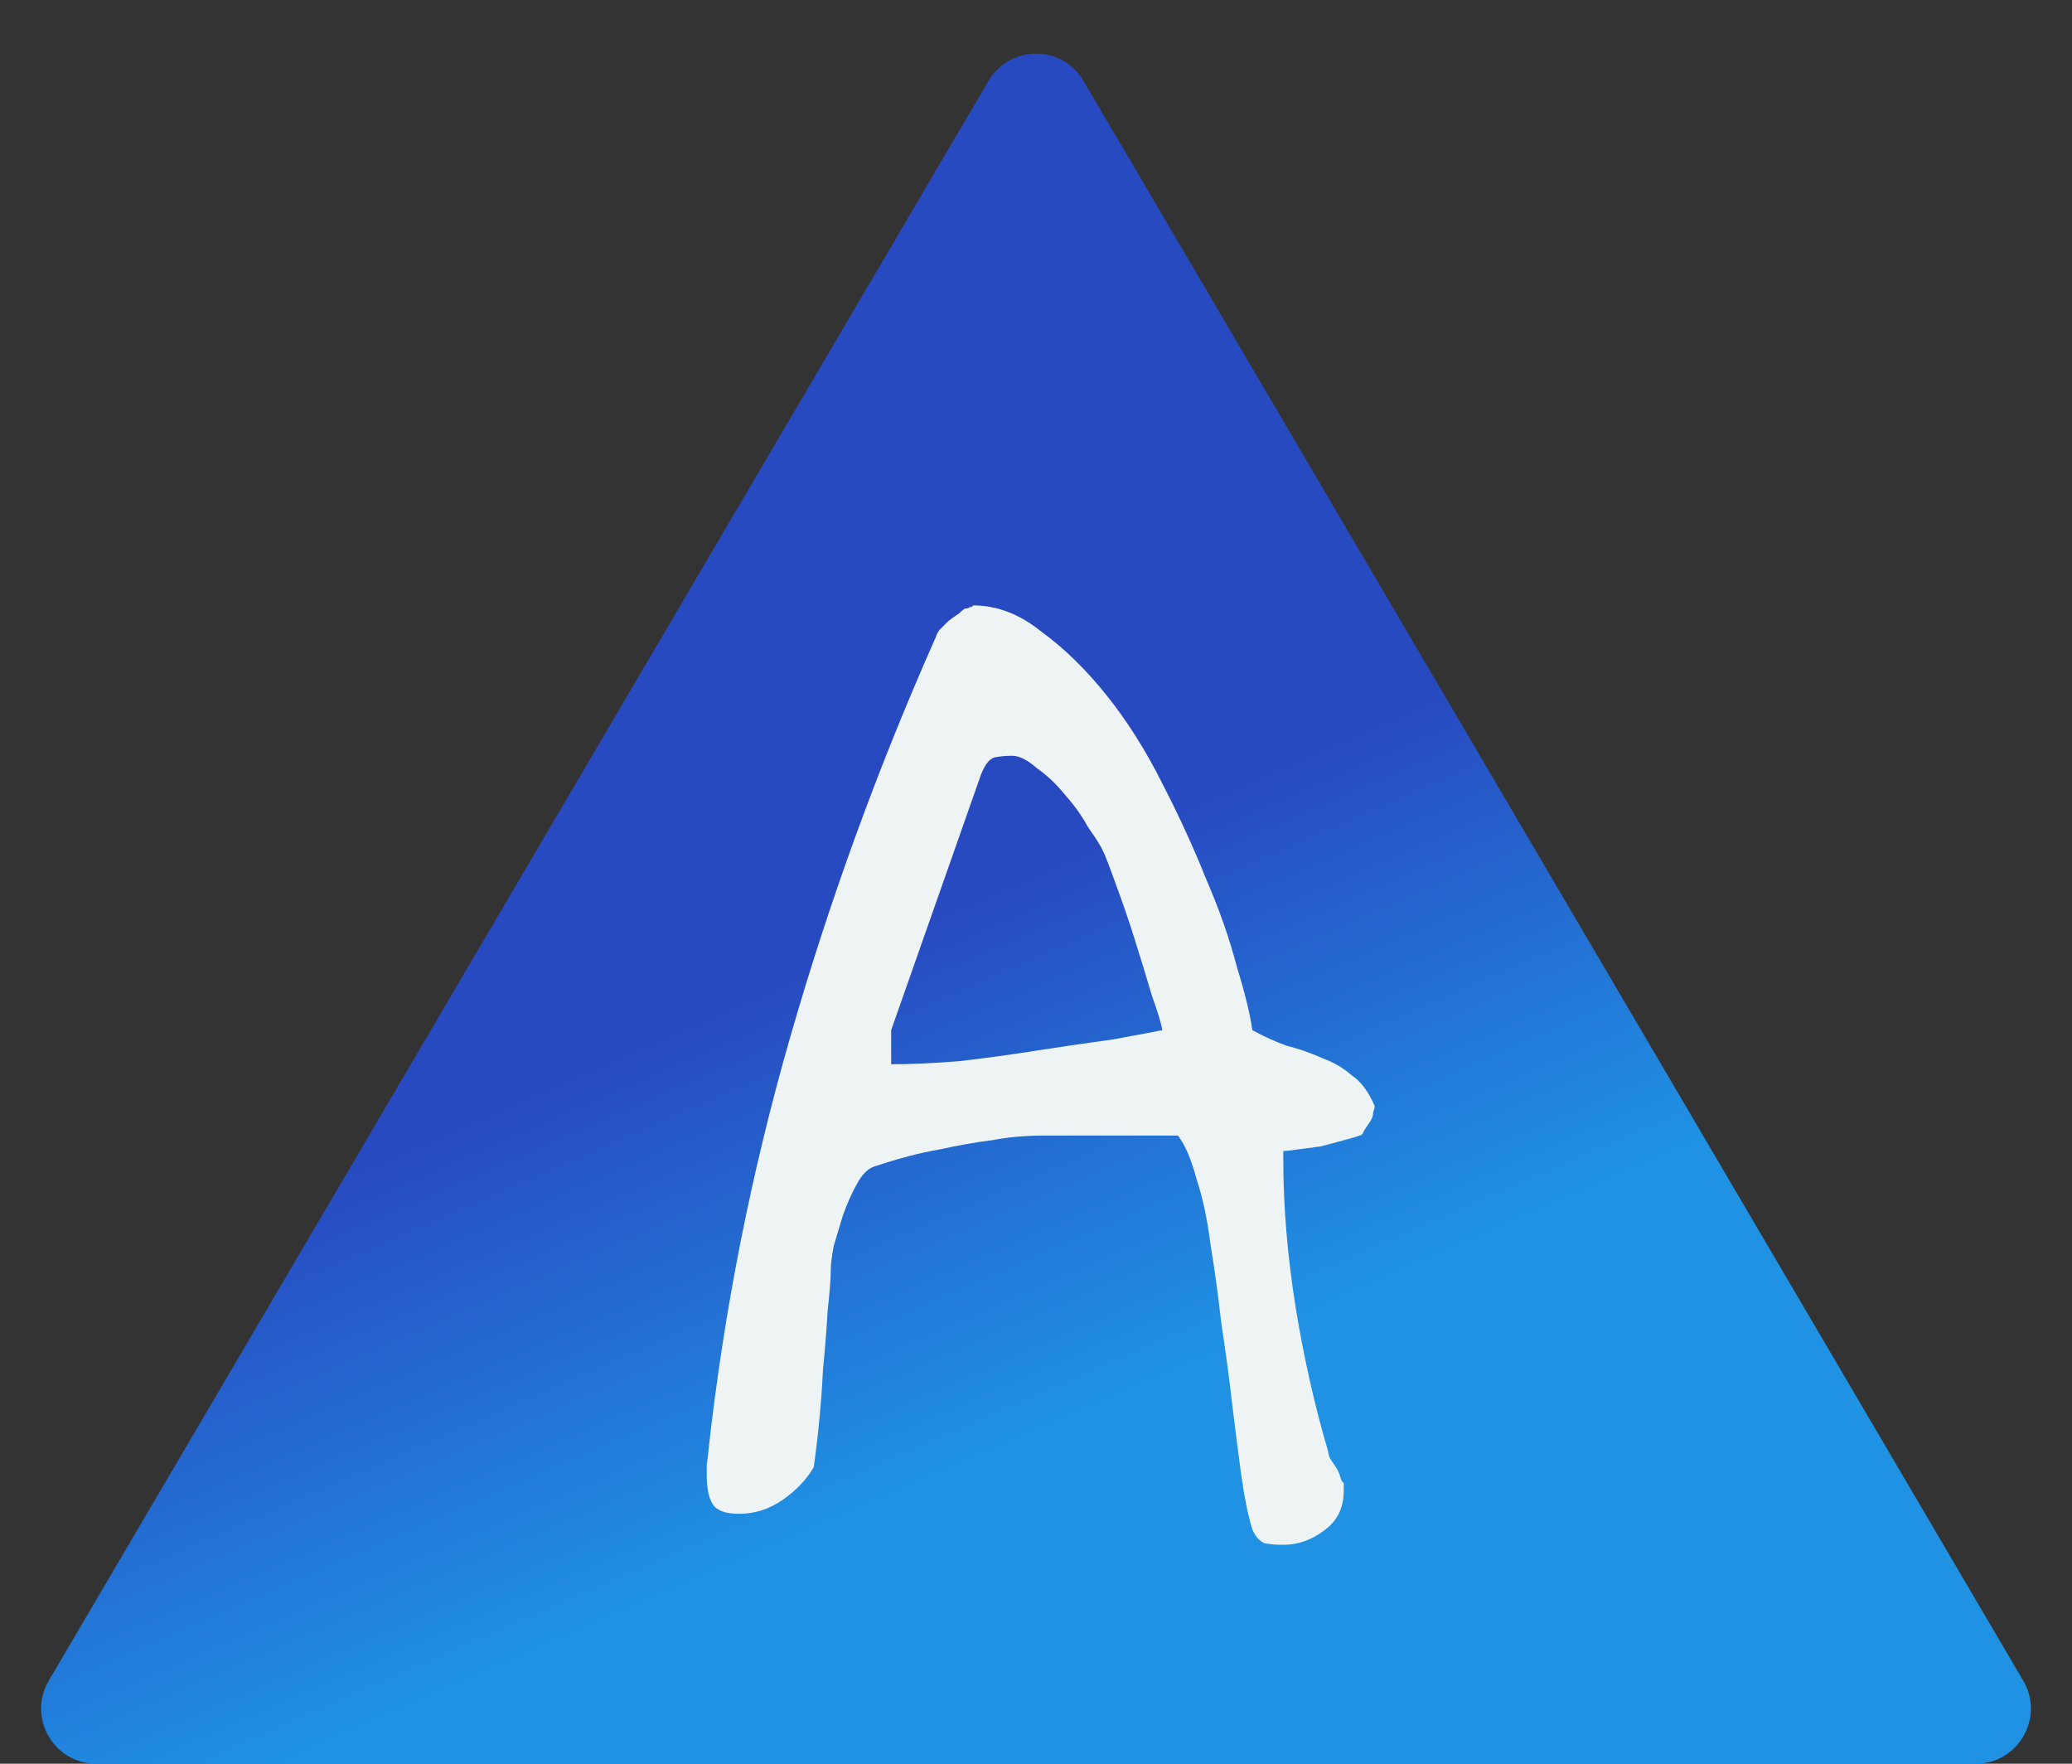 <svg width="188" height="160" viewBox="0 0 188 160" fill="none" xmlns="http://www.w3.org/2000/svg">
<rect x="0" y="0" width="188" height="160" fill="#333333" stroke="none"/>
<path d="M89.689 7.338C91.622 4.048 96.378 4.048 98.311 7.338L183.575 152.467C185.533 155.8 183.129 160 179.263 160H8.737C4.871 160 2.467 155.8 4.425 152.467L89.689 7.338Z" fill="url(#paint0_linear)"/>
<path d="M113.625 138.734C113.25 137.516 112.922 135.922 112.641 133.953C112.359 131.891 112.078 129.688 111.797 127.344C111.516 124.906 111.188 122.469 110.812 120.031C110.531 117.5 110.203 115.109 109.828 112.859C109.547 110.609 109.125 108.641 108.562 106.953C108.094 105.172 107.531 103.859 106.875 103.016H105.469C104.812 103.016 104.109 103.016 103.359 103.016C102.703 103.016 102.047 103.016 101.391 103.016H99.984C98.016 103.016 96.234 103.016 94.641 103.016C93.047 103.016 91.5 103.156 90 103.438C88.5 103.625 86.906 103.906 85.219 104.281C83.531 104.562 81.562 105.078 79.312 105.828C78.75 106.016 78.234 106.531 77.766 107.375C77.297 108.219 76.875 109.156 76.5 110.188C76.219 111.125 75.938 112.062 75.656 113C75.469 113.938 75.375 114.734 75.375 115.391C75.375 116.047 75.281 117.219 75.094 118.906C75 120.594 74.859 122.375 74.672 124.25C74.578 126.125 74.438 127.953 74.25 129.734C74.062 131.422 73.922 132.547 73.828 133.109C73.172 134.234 72.234 135.219 71.016 136.062C69.797 136.906 68.484 137.328 67.078 137.328C65.859 137.328 65.062 137.047 64.688 136.484C64.312 135.922 64.125 135.031 64.125 133.812C64.125 133.719 64.125 133.391 64.125 132.828C64.219 132.266 64.266 131.891 64.266 131.703C65.672 118.953 68.156 106.391 71.719 94.016C75.281 81.641 79.688 69.547 84.938 57.734C84.938 57.641 85.031 57.453 85.219 57.172C85.5 56.891 85.781 56.609 86.062 56.328C86.438 56.047 86.766 55.812 87.047 55.625C87.328 55.344 87.516 55.203 87.609 55.203C87.797 55.203 87.938 55.156 88.031 55.062C88.125 55.062 88.172 55.062 88.172 55.062L88.312 54.922C90.469 54.922 92.531 55.719 94.5 57.312C96.562 58.812 98.531 60.734 100.406 63.078C102.281 65.422 103.969 68.094 105.469 71.094C106.969 74 108.281 76.859 109.406 79.672C110.625 82.484 111.562 85.156 112.219 87.688C112.969 90.125 113.438 92.047 113.625 93.453C114.656 94.016 115.688 94.484 116.719 94.859C117.844 95.141 118.922 95.516 119.953 95.984C120.984 96.359 121.875 96.875 122.625 97.531C123.469 98.094 124.172 99.031 124.734 100.344C124.734 100.438 124.688 100.625 124.594 100.906C124.594 101.188 124.5 101.469 124.312 101.75C124.125 102.031 123.938 102.312 123.75 102.594C123.656 102.875 123.516 103.016 123.328 103.016C123.141 103.109 122.672 103.25 121.922 103.438C121.266 103.625 120.562 103.812 119.812 104C119.156 104.094 118.453 104.188 117.703 104.281C117.047 104.375 116.625 104.422 116.438 104.422V105.125C116.438 109.438 116.812 113.938 117.562 118.625C118.312 123.219 119.297 127.578 120.516 131.703C120.516 131.797 120.562 131.984 120.656 132.266C120.844 132.547 121.031 132.828 121.219 133.109C121.406 133.391 121.547 133.719 121.641 134.094C121.734 134.375 121.828 134.516 121.922 134.516V135.219C121.922 136.812 121.312 138.031 120.094 138.875C118.969 139.719 117.75 140.141 116.438 140.141C115.781 140.141 115.219 140.094 114.75 140C114.281 139.812 113.906 139.391 113.625 138.734ZM80.859 96.547C82.641 96.547 84.703 96.453 87.047 96.266C89.484 95.984 91.875 95.656 94.219 95.281C96.656 94.906 98.906 94.578 100.969 94.297C103.031 93.922 104.531 93.641 105.469 93.453C105.375 92.891 105.047 91.812 104.484 90.219C104.016 88.625 103.5 86.938 102.938 85.156C102.375 83.375 101.812 81.734 101.25 80.234C100.688 78.641 100.266 77.562 99.984 77C99.797 76.625 99.375 75.969 98.719 75.031C98.156 74 97.453 73.016 96.609 72.078C95.859 71.141 95.016 70.344 94.078 69.688C93.234 68.938 92.484 68.562 91.828 68.562C91.266 68.562 90.75 68.609 90.281 68.703C89.812 68.797 89.391 69.312 89.016 70.25L80.859 93.453V96.547Z" fill="#EEF3F4"/>
<defs>
<linearGradient id="paint0_linear" x1="66.795" y1="90.558" x2="85.618" y2="133.531" gradientUnits="userSpaceOnUse">
<stop stop-color="#284AC1"/>
<stop offset="1" stop-color="#1F92E4"/>
</linearGradient>
</defs>
</svg>
